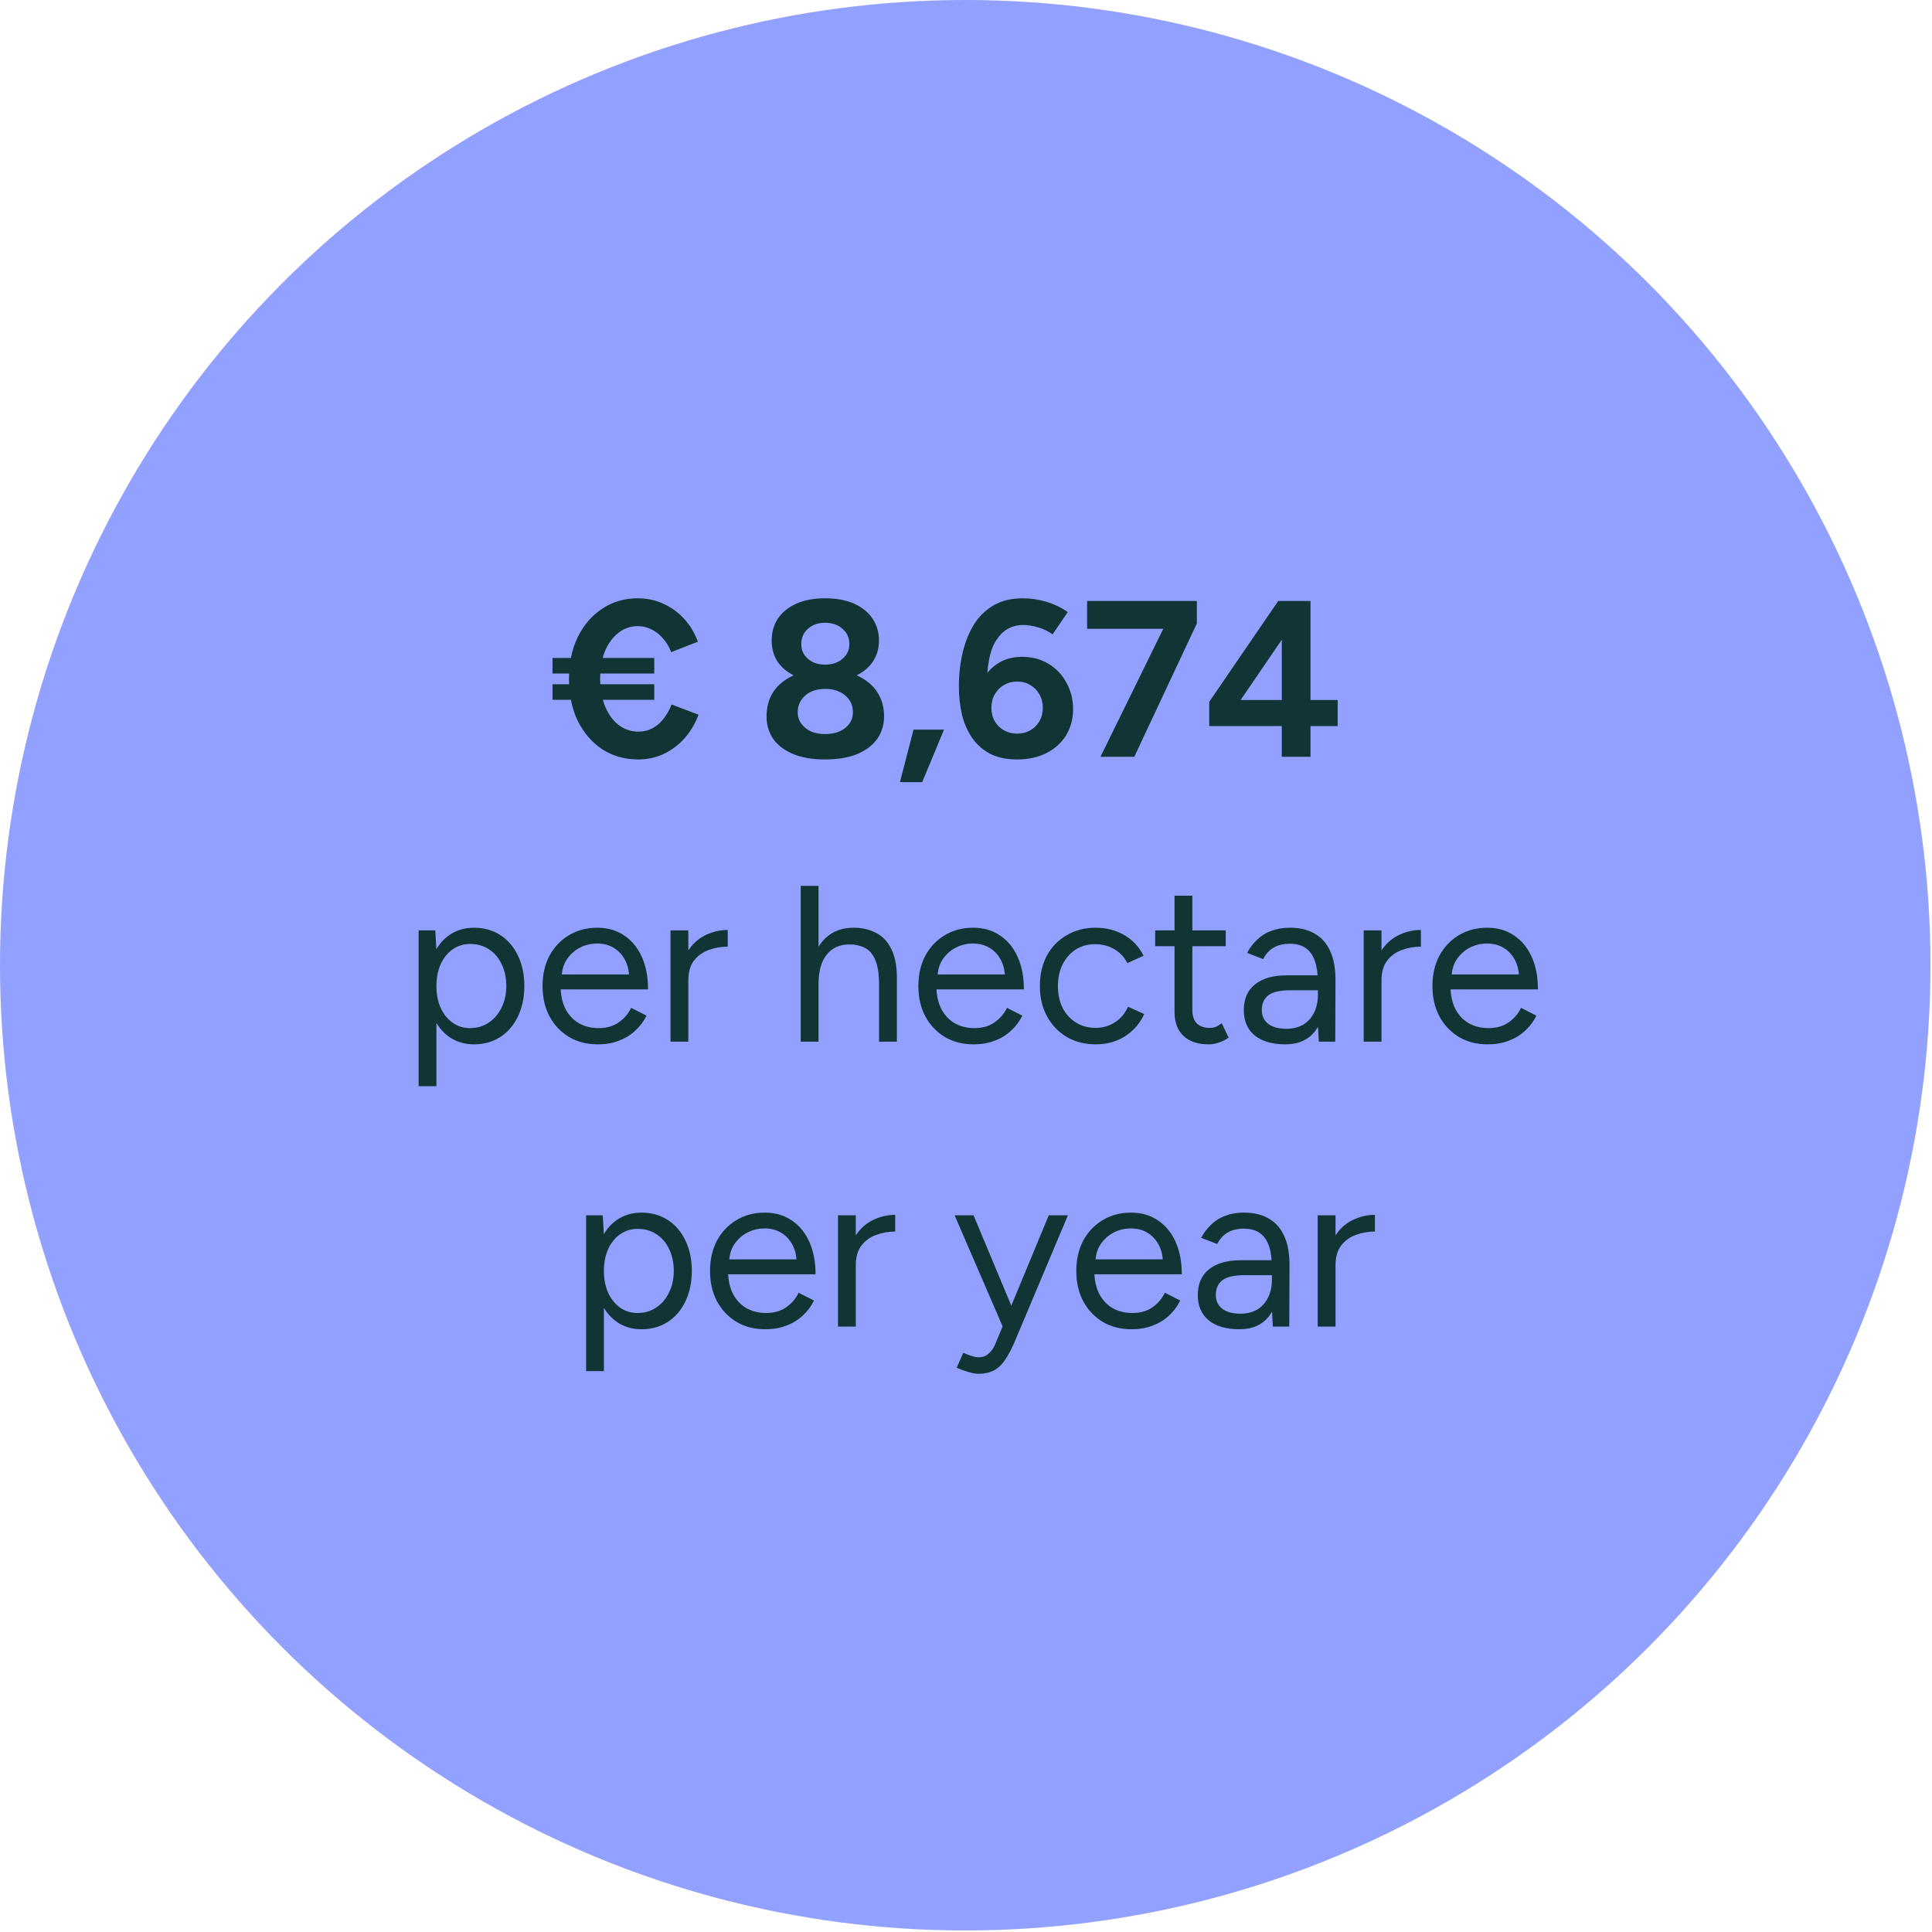 <svg width="217" height="217" viewBox="0 0 217 217" fill="none" xmlns="http://www.w3.org/2000/svg">
<ellipse cx="108.414" cy="108.414" rx="108.414" ry="108.414" fill="#92A0FF"/>
<path d="M71.659 85.3C70.159 85.3 68.817 84.917 67.633 84.15C66.467 83.367 65.55 82.3 64.883 80.95C64.234 79.583 63.908 78.017 63.908 76.25C63.908 74.483 64.234 72.925 64.883 71.575C65.55 70.208 66.467 69.142 67.633 68.375C68.8 67.592 70.133 67.2 71.633 67.2C72.683 67.2 73.65 67.408 74.534 67.825C75.417 68.225 76.192 68.792 76.859 69.525C77.525 70.258 78.034 71.108 78.383 72.075L75.383 73.25C75.167 72.667 74.867 72.158 74.484 71.725C74.1 71.275 73.667 70.933 73.183 70.7C72.7 70.45 72.183 70.325 71.633 70.325C70.817 70.325 70.084 70.583 69.433 71.1C68.8 71.6 68.3 72.292 67.933 73.175C67.584 74.058 67.409 75.083 67.409 76.25C67.409 77.4 67.592 78.425 67.959 79.325C68.325 80.225 68.834 80.925 69.484 81.425C70.133 81.925 70.875 82.175 71.709 82.175C72.292 82.175 72.817 82.05 73.284 81.8C73.767 81.533 74.183 81.175 74.534 80.725C74.9 80.258 75.2 79.725 75.433 79.125L78.459 80.275C78.092 81.258 77.575 82.133 76.909 82.9C76.242 83.65 75.459 84.242 74.558 84.675C73.675 85.092 72.709 85.3 71.659 85.3ZM62.059 78.6V76.85H73.484V78.6H62.059ZM62.059 75.65V73.9H73.484V75.65H62.059ZM92.673 85.3C91.273 85.3 90.082 85.1 89.098 84.7C88.115 84.283 87.365 83.717 86.848 83C86.348 82.267 86.098 81.417 86.098 80.45C86.098 79.417 86.348 78.508 86.848 77.725C87.365 76.942 88.115 76.325 89.098 75.875C90.082 75.425 91.273 75.208 92.673 75.225C94.09 75.208 95.29 75.425 96.273 75.875C97.257 76.325 98.007 76.942 98.523 77.725C99.04 78.508 99.298 79.417 99.298 80.45C99.298 81.417 99.04 82.267 98.523 83C98.007 83.717 97.257 84.283 96.273 84.7C95.29 85.1 94.09 85.3 92.673 85.3ZM92.673 82.45C93.59 82.45 94.34 82.225 94.923 81.775C95.507 81.308 95.798 80.717 95.798 80C95.798 79.217 95.507 78.583 94.923 78.1C94.34 77.617 93.59 77.375 92.673 77.375C92.073 77.375 91.54 77.483 91.073 77.7C90.623 77.917 90.265 78.225 89.998 78.625C89.732 79.025 89.598 79.483 89.598 80C89.598 80.483 89.732 80.908 89.998 81.275C90.265 81.642 90.623 81.933 91.073 82.15C91.54 82.35 92.073 82.45 92.673 82.45ZM92.673 76.575C91.423 76.575 90.348 76.383 89.448 76C88.548 75.6 87.857 75.058 87.373 74.375C86.907 73.675 86.673 72.867 86.673 71.95C86.673 71.017 86.907 70.192 87.373 69.475C87.857 68.758 88.548 68.2 89.448 67.8C90.348 67.4 91.423 67.2 92.673 67.2C93.94 67.2 95.023 67.4 95.923 67.8C96.823 68.2 97.515 68.758 97.998 69.475C98.482 70.192 98.723 71.017 98.723 71.95C98.723 72.867 98.482 73.675 97.998 74.375C97.515 75.058 96.823 75.6 95.923 76C95.023 76.383 93.94 76.575 92.673 76.575ZM92.673 74.65C93.473 74.65 94.123 74.433 94.623 74C95.14 73.567 95.398 73.017 95.398 72.35C95.398 71.633 95.14 71.058 94.623 70.625C94.123 70.175 93.473 69.95 92.673 69.95C91.89 69.95 91.248 70.175 90.748 70.625C90.248 71.058 89.998 71.633 89.998 72.35C89.998 73.017 90.248 73.567 90.748 74C91.248 74.433 91.89 74.65 92.673 74.65ZM101.081 87.85L102.606 81.95H106.031L103.581 87.85H101.081ZM114.252 85.3C113.069 85.3 112.06 85.092 111.227 84.675C110.41 84.242 109.735 83.65 109.202 82.9C108.685 82.15 108.302 81.283 108.052 80.3C107.819 79.3 107.702 78.225 107.702 77.075C107.702 75.742 107.844 74.483 108.127 73.3C108.41 72.1 108.835 71.042 109.402 70.125C109.985 69.208 110.727 68.492 111.627 67.975C112.527 67.458 113.61 67.2 114.877 67.2C115.794 67.2 116.685 67.333 117.552 67.6C118.435 67.867 119.227 68.25 119.927 68.75L118.227 71.25C117.71 70.883 117.152 70.617 116.552 70.45C115.969 70.283 115.427 70.2 114.927 70.2C113.644 70.2 112.635 70.767 111.902 71.9C111.169 73.033 110.819 74.825 110.852 77.275L110.177 76.8C110.56 75.883 111.152 75.15 111.952 74.6C112.752 74.05 113.702 73.775 114.802 73.775C115.919 73.775 116.902 74.033 117.752 74.55C118.619 75.067 119.294 75.775 119.777 76.675C120.277 77.558 120.527 78.55 120.527 79.65C120.527 80.733 120.269 81.708 119.752 82.575C119.235 83.425 118.502 84.092 117.552 84.575C116.619 85.058 115.519 85.3 114.252 85.3ZM114.252 82.4C114.802 82.4 115.294 82.275 115.727 82.025C116.16 81.775 116.502 81.433 116.752 81C117.002 80.567 117.127 80.067 117.127 79.5C117.127 78.933 117.002 78.433 116.752 78C116.502 77.55 116.16 77.2 115.727 76.95C115.294 76.683 114.802 76.55 114.252 76.55C113.702 76.55 113.202 76.683 112.752 76.95C112.319 77.2 111.977 77.55 111.727 78C111.477 78.433 111.352 78.933 111.352 79.5C111.352 80.067 111.477 80.567 111.727 81C111.977 81.433 112.319 81.775 112.752 82.025C113.202 82.275 113.702 82.4 114.252 82.4ZM123.604 85L130.804 70.325L134.429 70.025L127.404 85H123.604ZM122.104 70.625V67.5H134.429V70.025L130.954 70.625H122.104ZM143.97 85V81.55H135.82V78.825L143.57 67.5H147.195V78.625H150.245V81.55H147.195V85H143.97ZM139.345 78.625H143.97V71.85L139.345 78.625ZM47.019 122V104.5H48.894L49.019 106.8V122H47.019ZM53.244 117.3C52.194 117.3 51.269 117.025 50.469 116.475C49.685 115.925 49.077 115.158 48.644 114.175C48.21 113.175 47.994 112.033 47.994 110.75C47.994 109.45 48.21 108.308 48.644 107.325C49.077 106.342 49.685 105.575 50.469 105.025C51.269 104.475 52.194 104.2 53.244 104.2C54.36 104.2 55.344 104.475 56.194 105.025C57.044 105.575 57.702 106.342 58.169 107.325C58.652 108.308 58.894 109.45 58.894 110.75C58.894 112.033 58.652 113.175 58.169 114.175C57.702 115.158 57.044 115.925 56.194 116.475C55.344 117.025 54.36 117.3 53.244 117.3ZM52.794 115.475C53.577 115.475 54.269 115.275 54.869 114.875C55.485 114.475 55.969 113.917 56.319 113.2C56.685 112.483 56.869 111.667 56.869 110.75C56.869 109.833 56.694 109.017 56.344 108.3C56.01 107.583 55.535 107.025 54.919 106.625C54.302 106.225 53.602 106.025 52.819 106.025C52.085 106.025 51.427 106.225 50.844 106.625C50.277 107.025 49.827 107.583 49.494 108.3C49.177 109.017 49.019 109.833 49.019 110.75C49.019 111.667 49.177 112.483 49.494 113.2C49.827 113.917 50.277 114.475 50.844 114.875C51.41 115.275 52.06 115.475 52.794 115.475ZM67.139 117.3C65.922 117.3 64.847 117.025 63.914 116.475C62.981 115.908 62.247 115.133 61.714 114.15C61.197 113.167 60.939 112.033 60.939 110.75C60.939 109.467 61.197 108.333 61.714 107.35C62.247 106.367 62.972 105.6 63.889 105.05C64.822 104.483 65.889 104.2 67.089 104.2C68.256 104.2 69.264 104.492 70.114 105.075C70.964 105.642 71.622 106.442 72.089 107.475C72.556 108.508 72.789 109.725 72.789 111.125H62.464L62.964 110.7C62.964 111.7 63.139 112.558 63.489 113.275C63.856 113.992 64.364 114.542 65.014 114.925C65.664 115.292 66.406 115.475 67.239 115.475C68.122 115.475 68.864 115.267 69.464 114.85C70.081 114.433 70.556 113.883 70.889 113.2L72.614 114.075C72.297 114.725 71.872 115.292 71.339 115.775C70.822 116.258 70.206 116.633 69.489 116.9C68.789 117.167 68.006 117.3 67.139 117.3ZM63.089 109.85L62.564 109.45H71.189L70.664 109.875C70.664 109.075 70.506 108.383 70.189 107.8C69.872 107.217 69.447 106.767 68.914 106.45C68.381 106.133 67.764 105.975 67.064 105.975C66.381 105.975 65.731 106.133 65.114 106.45C64.514 106.767 64.022 107.217 63.639 107.8C63.272 108.367 63.089 109.05 63.089 109.85ZM76.412 110.225C76.412 108.875 76.67 107.783 77.186 106.95C77.703 106.1 78.362 105.475 79.162 105.075C79.978 104.658 80.837 104.45 81.737 104.45V106.325C81.003 106.325 80.295 106.45 79.612 106.7C78.945 106.933 78.395 107.325 77.962 107.875C77.528 108.425 77.311 109.175 77.311 110.125L76.412 110.225ZM75.311 117V104.5H77.311V117H75.311ZM89.936 117V99.5H91.936V117H89.936ZM98.736 117V110.6H100.736V117H98.736ZM98.736 110.6C98.736 109.367 98.585 108.425 98.285 107.775C98.002 107.125 97.611 106.683 97.111 106.45C96.611 106.2 96.044 106.075 95.41 106.075C94.311 106.075 93.452 106.467 92.835 107.25C92.236 108.017 91.936 109.108 91.936 110.525H90.96C90.96 109.208 91.152 108.075 91.535 107.125C91.936 106.175 92.502 105.45 93.236 104.95C93.969 104.45 94.852 104.2 95.885 104.2C96.852 104.2 97.702 104.4 98.436 104.8C99.169 105.183 99.736 105.8 100.136 106.65C100.552 107.5 100.752 108.617 100.736 110V110.6H98.736ZM109.351 117.3C108.134 117.3 107.059 117.025 106.126 116.475C105.193 115.908 104.459 115.133 103.926 114.15C103.409 113.167 103.151 112.033 103.151 110.75C103.151 109.467 103.409 108.333 103.926 107.35C104.459 106.367 105.184 105.6 106.101 105.05C107.034 104.483 108.101 104.2 109.301 104.2C110.468 104.2 111.476 104.492 112.326 105.075C113.176 105.642 113.834 106.442 114.301 107.475C114.768 108.508 115.001 109.725 115.001 111.125H104.676L105.176 110.7C105.176 111.7 105.351 112.558 105.701 113.275C106.068 113.992 106.576 114.542 107.226 114.925C107.876 115.292 108.618 115.475 109.451 115.475C110.334 115.475 111.076 115.267 111.676 114.85C112.293 114.433 112.768 113.883 113.101 113.2L114.826 114.075C114.509 114.725 114.084 115.292 113.551 115.775C113.034 116.258 112.418 116.633 111.701 116.9C111.001 117.167 110.218 117.3 109.351 117.3ZM105.301 109.85L104.776 109.45H113.401L112.876 109.875C112.876 109.075 112.718 108.383 112.401 107.8C112.084 107.217 111.659 106.767 111.126 106.45C110.593 106.133 109.976 105.975 109.276 105.975C108.593 105.975 107.943 106.133 107.326 106.45C106.726 106.767 106.234 107.217 105.851 107.8C105.484 108.367 105.301 109.05 105.301 109.85ZM123.098 117.3C121.865 117.3 120.773 117.025 119.823 116.475C118.873 115.908 118.132 115.133 117.598 114.15C117.065 113.167 116.798 112.033 116.798 110.75C116.798 109.467 117.057 108.333 117.573 107.35C118.107 106.367 118.848 105.6 119.798 105.05C120.748 104.483 121.832 104.2 123.048 104.2C124.248 104.2 125.323 104.475 126.273 105.025C127.223 105.575 127.948 106.35 128.448 107.35L126.623 108.175C126.29 107.508 125.807 106.992 125.173 106.625C124.54 106.242 123.815 106.05 122.998 106.05C122.182 106.05 121.457 106.25 120.823 106.65C120.207 107.05 119.715 107.608 119.348 108.325C118.998 109.025 118.823 109.833 118.823 110.75C118.823 111.667 118.998 112.483 119.348 113.2C119.715 113.9 120.215 114.45 120.848 114.85C121.498 115.25 122.232 115.45 123.048 115.45C123.865 115.45 124.59 115.242 125.223 114.825C125.873 114.408 126.365 113.825 126.698 113.075L128.523 113.9C128.023 114.967 127.298 115.8 126.348 116.4C125.398 117 124.315 117.3 123.098 117.3ZM135.749 117.3C134.532 117.3 133.59 116.983 132.924 116.35C132.257 115.717 131.924 114.825 131.924 113.675V100.6H133.924V113.475C133.924 114.108 134.09 114.6 134.424 114.95C134.774 115.283 135.257 115.45 135.874 115.45C136.074 115.45 136.265 115.425 136.449 115.375C136.649 115.308 136.907 115.158 137.224 114.925L137.999 116.55C137.565 116.833 137.174 117.025 136.824 117.125C136.474 117.242 136.115 117.3 135.749 117.3ZM129.749 106.275V104.5H137.674V106.275H129.749ZM148.124 117L148.024 114.95V110.4C148.024 109.417 147.915 108.608 147.699 107.975C147.482 107.325 147.14 106.833 146.674 106.5C146.207 106.167 145.599 106 144.849 106C144.165 106 143.574 106.142 143.074 106.425C142.59 106.692 142.19 107.125 141.874 107.725L140.074 107.025C140.39 106.442 140.774 105.942 141.224 105.525C141.674 105.092 142.199 104.767 142.799 104.55C143.399 104.317 144.082 104.2 144.849 104.2C146.015 104.2 146.974 104.433 147.724 104.9C148.49 105.35 149.065 106.025 149.449 106.925C149.832 107.808 150.015 108.908 149.999 110.225L149.974 117H148.124ZM144.374 117.3C142.907 117.3 141.757 116.967 140.924 116.3C140.107 115.617 139.699 114.675 139.699 113.475C139.699 112.208 140.115 111.242 140.949 110.575C141.799 109.892 142.982 109.55 144.499 109.55H148.074V111.225H144.949C143.782 111.225 142.949 111.417 142.449 111.8C141.965 112.183 141.724 112.733 141.724 113.45C141.724 114.1 141.965 114.617 142.449 115C142.932 115.367 143.607 115.55 144.474 115.55C145.19 115.55 145.815 115.4 146.349 115.1C146.882 114.783 147.29 114.342 147.574 113.775C147.874 113.192 148.024 112.508 148.024 111.725H148.874C148.874 113.425 148.49 114.783 147.724 115.8C146.957 116.8 145.84 117.3 144.374 117.3ZM154.268 110.225C154.268 108.875 154.526 107.783 155.043 106.95C155.56 106.1 156.218 105.475 157.018 105.075C157.835 104.658 158.693 104.45 159.593 104.45V106.325C158.86 106.325 158.151 106.45 157.468 106.7C156.801 106.933 156.251 107.325 155.818 107.875C155.385 108.425 155.168 109.175 155.168 110.125L154.268 110.225ZM153.168 117V104.5H155.168V117H153.168ZM167.09 117.3C165.874 117.3 164.799 117.025 163.865 116.475C162.932 115.908 162.199 115.133 161.665 114.15C161.149 113.167 160.89 112.033 160.89 110.75C160.89 109.467 161.149 108.333 161.665 107.35C162.199 106.367 162.924 105.6 163.84 105.05C164.774 104.483 165.84 104.2 167.04 104.2C168.207 104.2 169.215 104.492 170.065 105.075C170.915 105.642 171.574 106.442 172.04 107.475C172.507 108.508 172.74 109.725 172.74 111.125H162.415L162.915 110.7C162.915 111.7 163.09 112.558 163.44 113.275C163.807 113.992 164.315 114.542 164.965 114.925C165.615 115.292 166.357 115.475 167.19 115.475C168.074 115.475 168.815 115.267 169.415 114.85C170.032 114.433 170.507 113.883 170.84 113.2L172.565 114.075C172.249 114.725 171.824 115.292 171.29 115.775C170.774 116.258 170.157 116.633 169.44 116.9C168.74 117.167 167.957 117.3 167.09 117.3ZM163.04 109.85L162.515 109.45H171.14L170.615 109.875C170.615 109.075 170.457 108.383 170.14 107.8C169.824 107.217 169.399 106.767 168.865 106.45C168.332 106.133 167.715 105.975 167.015 105.975C166.332 105.975 165.682 106.133 165.065 106.45C164.465 106.767 163.974 107.217 163.59 107.8C163.224 108.367 163.04 109.05 163.04 109.85ZM65.83 154V136.5H67.705L67.83 138.8V154H65.83ZM72.055 149.3C71.005 149.3 70.08 149.025 69.28 148.475C68.496 147.925 67.888 147.158 67.455 146.175C67.021 145.175 66.805 144.033 66.805 142.75C66.805 141.45 67.021 140.308 67.455 139.325C67.888 138.342 68.496 137.575 69.28 137.025C70.08 136.475 71.005 136.2 72.055 136.2C73.171 136.2 74.155 136.475 75.005 137.025C75.855 137.575 76.513 138.342 76.98 139.325C77.463 140.308 77.705 141.45 77.705 142.75C77.705 144.033 77.463 145.175 76.98 146.175C76.513 147.158 75.855 147.925 75.005 148.475C74.155 149.025 73.171 149.3 72.055 149.3ZM71.605 147.475C72.388 147.475 73.08 147.275 73.68 146.875C74.296 146.475 74.78 145.917 75.13 145.2C75.496 144.483 75.68 143.667 75.68 142.75C75.68 141.833 75.505 141.017 75.155 140.3C74.821 139.583 74.346 139.025 73.73 138.625C73.113 138.225 72.413 138.025 71.63 138.025C70.896 138.025 70.238 138.225 69.655 138.625C69.088 139.025 68.638 139.583 68.305 140.3C67.988 141.017 67.83 141.833 67.83 142.75C67.83 143.667 67.988 144.483 68.305 145.2C68.638 145.917 69.088 146.475 69.655 146.875C70.221 147.275 70.871 147.475 71.605 147.475ZM85.95 149.3C84.733 149.3 83.658 149.025 82.725 148.475C81.792 147.908 81.058 147.133 80.525 146.15C80.008 145.167 79.75 144.033 79.75 142.75C79.75 141.467 80.008 140.333 80.525 139.35C81.058 138.367 81.783 137.6 82.7 137.05C83.633 136.483 84.7 136.2 85.9 136.2C87.067 136.2 88.075 136.492 88.925 137.075C89.775 137.642 90.433 138.442 90.9 139.475C91.367 140.508 91.6 141.725 91.6 143.125H81.275L81.775 142.7C81.775 143.7 81.95 144.558 82.3 145.275C82.667 145.992 83.175 146.542 83.825 146.925C84.475 147.292 85.217 147.475 86.05 147.475C86.933 147.475 87.675 147.267 88.275 146.85C88.892 146.433 89.367 145.883 89.7 145.2L91.425 146.075C91.108 146.725 90.683 147.292 90.15 147.775C89.633 148.258 89.017 148.633 88.3 148.9C87.6 149.167 86.817 149.3 85.95 149.3ZM81.9 141.85L81.375 141.45H90L89.475 141.875C89.475 141.075 89.317 140.383 89 139.8C88.683 139.217 88.258 138.767 87.725 138.45C87.192 138.133 86.575 137.975 85.875 137.975C85.192 137.975 84.542 138.133 83.925 138.45C83.325 138.767 82.833 139.217 82.45 139.8C82.083 140.367 81.9 141.05 81.9 141.85ZM95.223 142.225C95.223 140.875 95.481 139.783 95.998 138.95C96.514 138.1 97.173 137.475 97.973 137.075C98.789 136.658 99.648 136.45 100.548 136.45V138.325C99.814 138.325 99.106 138.45 98.423 138.7C97.756 138.933 97.206 139.325 96.773 139.875C96.339 140.425 96.123 141.175 96.123 142.125L95.223 142.225ZM94.123 149V136.5H96.123V149H94.123ZM109.872 154.3C109.555 154.3 109.188 154.233 108.772 154.1C108.355 153.983 107.913 153.825 107.447 153.625L108.197 151.95C108.58 152.117 108.913 152.242 109.197 152.325C109.497 152.408 109.73 152.45 109.897 152.45C110.347 152.45 110.713 152.325 110.997 152.075C111.297 151.842 111.547 151.5 111.747 151.05L113.172 147.65L117.797 136.5H119.947L113.947 150.75C113.63 151.483 113.297 152.117 112.947 152.65C112.613 153.183 112.205 153.592 111.722 153.875C111.238 154.158 110.622 154.3 109.872 154.3ZM112.622 149L107.222 136.5H109.347L113.997 147.625L114.597 149H112.622ZM127.088 149.3C125.871 149.3 124.796 149.025 123.863 148.475C122.929 147.908 122.196 147.133 121.663 146.15C121.146 145.167 120.888 144.033 120.888 142.75C120.888 141.467 121.146 140.333 121.663 139.35C122.196 138.367 122.921 137.6 123.838 137.05C124.771 136.483 125.838 136.2 127.038 136.2C128.204 136.2 129.213 136.492 130.063 137.075C130.913 137.642 131.571 138.442 132.038 139.475C132.504 140.508 132.738 141.725 132.738 143.125H122.413L122.913 142.7C122.913 143.7 123.088 144.558 123.438 145.275C123.804 145.992 124.313 146.542 124.963 146.925C125.613 147.292 126.354 147.475 127.188 147.475C128.071 147.475 128.813 147.267 129.413 146.85C130.029 146.433 130.504 145.883 130.838 145.2L132.563 146.075C132.246 146.725 131.821 147.292 131.288 147.775C130.771 148.258 130.154 148.633 129.438 148.9C128.738 149.167 127.954 149.3 127.088 149.3ZM123.038 141.85L122.513 141.45H131.138L130.613 141.875C130.613 141.075 130.454 140.383 130.138 139.8C129.821 139.217 129.396 138.767 128.863 138.45C128.329 138.133 127.713 137.975 127.013 137.975C126.329 137.975 125.679 138.133 125.063 138.45C124.463 138.767 123.971 139.217 123.588 139.8C123.221 140.367 123.038 141.05 123.038 141.85ZM142.96 149L142.86 146.95V142.4C142.86 141.417 142.752 140.608 142.535 139.975C142.319 139.325 141.977 138.833 141.51 138.5C141.044 138.167 140.435 138 139.685 138C139.002 138 138.41 138.142 137.91 138.425C137.427 138.692 137.027 139.125 136.71 139.725L134.91 139.025C135.227 138.442 135.61 137.942 136.06 137.525C136.51 137.092 137.035 136.767 137.635 136.55C138.235 136.317 138.919 136.2 139.685 136.2C140.852 136.2 141.81 136.433 142.56 136.9C143.327 137.35 143.902 138.025 144.285 138.925C144.669 139.808 144.852 140.908 144.835 142.225L144.81 149H142.96ZM139.21 149.3C137.744 149.3 136.594 148.967 135.76 148.3C134.944 147.617 134.535 146.675 134.535 145.475C134.535 144.208 134.952 143.242 135.785 142.575C136.635 141.892 137.819 141.55 139.335 141.55H142.91V143.225H139.785C138.619 143.225 137.785 143.417 137.285 143.8C136.802 144.183 136.56 144.733 136.56 145.45C136.56 146.1 136.802 146.617 137.285 147C137.769 147.367 138.444 147.55 139.31 147.55C140.027 147.55 140.652 147.4 141.185 147.1C141.719 146.783 142.127 146.342 142.41 145.775C142.71 145.192 142.86 144.508 142.86 143.725H143.71C143.71 145.425 143.327 146.783 142.56 147.8C141.794 148.8 140.677 149.3 139.21 149.3ZM149.104 142.225C149.104 140.875 149.363 139.783 149.879 138.95C150.396 138.1 151.054 137.475 151.854 137.075C152.671 136.658 153.529 136.45 154.429 136.45V138.325C153.696 138.325 152.988 138.45 152.304 138.7C151.638 138.933 151.088 139.325 150.654 139.875C150.221 140.425 150.004 141.175 150.004 142.125L149.104 142.225ZM148.004 149V136.5H150.004V149H148.004Z" fill="#113534"/>
</svg>
